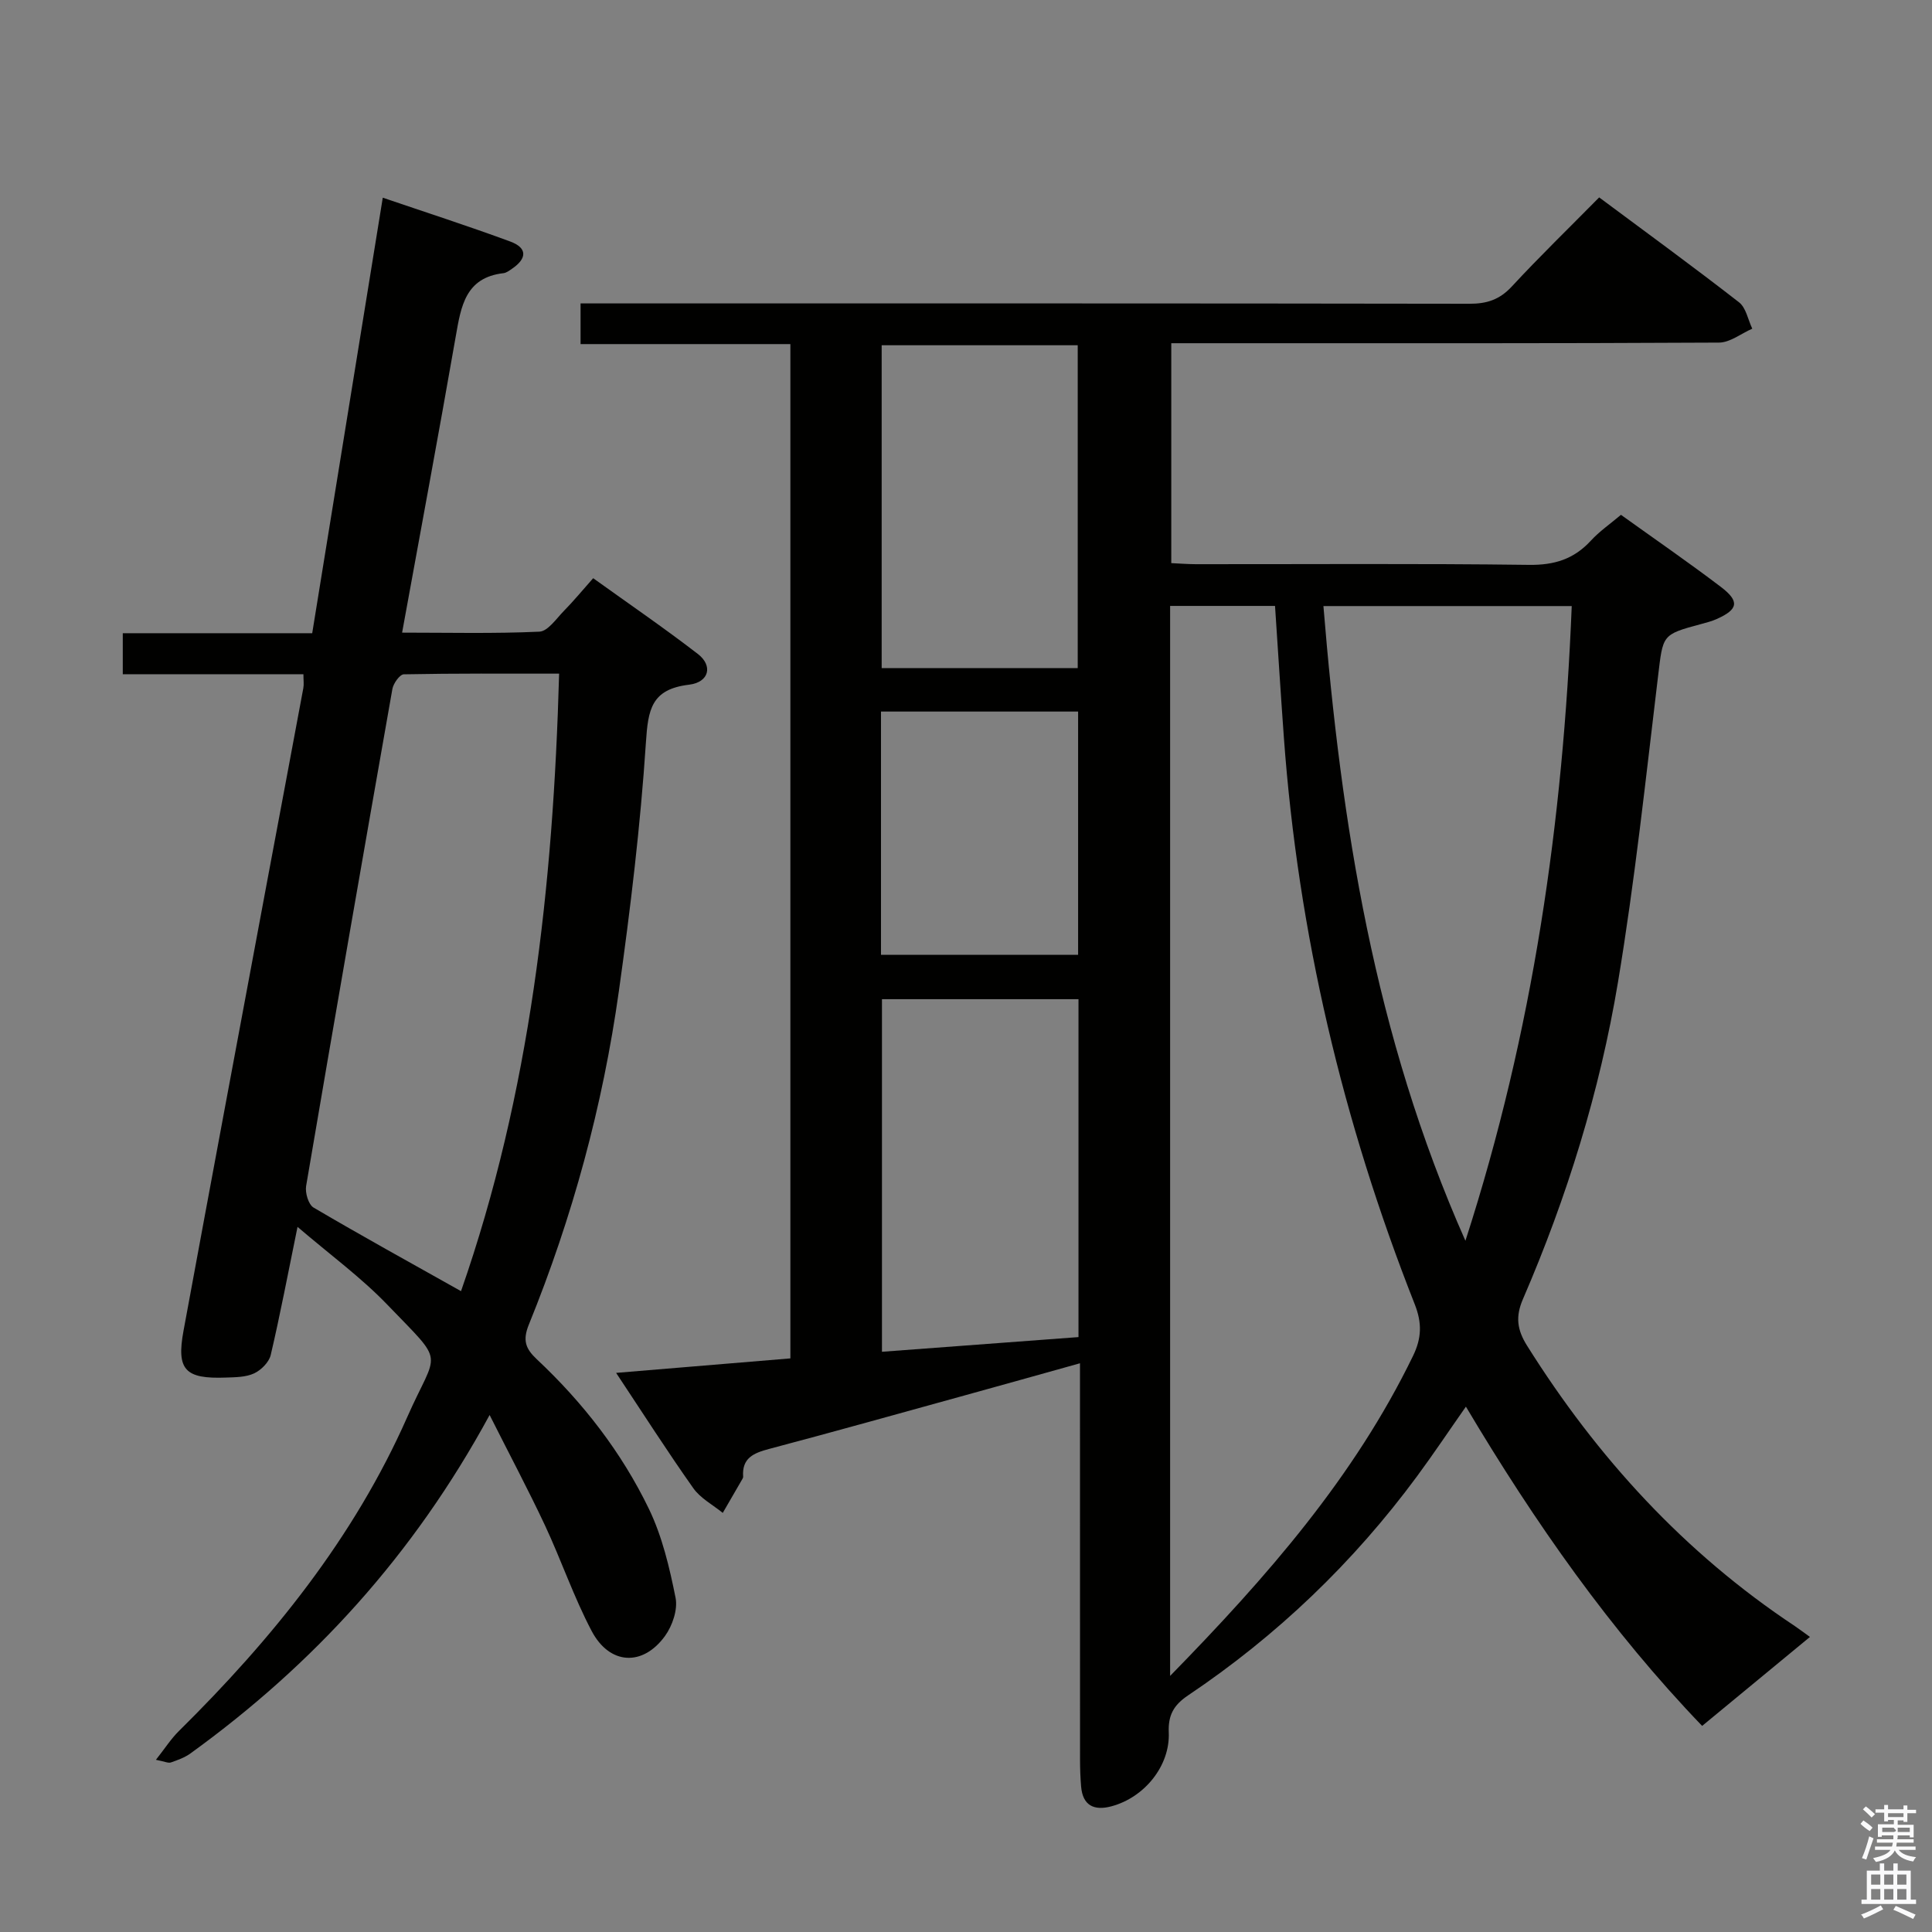<svg enable-background="new 0 0 400 400" viewBox="0 0 400 400" xmlns="http://www.w3.org/2000/svg"><rect x="0" y="0" width="400" height="400" fill="#808080" stroke="none"/><path d="m385.2 377.6.6-.7c.6.4 1.3.9 1.9 1.5l-.6.7c-.8-.5-1.4-1-1.9-1.5zm.3 7.1c.6-1.4 1.1-2.9 1.5-4.5.3.1.6.3.9.4-.5 1.4-1 2.9-1.5 4.4zm.2-10.1.6-.6c.7.5 1.3 1.1 1.9 1.6l-.7.7c-.6-.6-1.2-1.2-1.8-1.7zm8.4-.8h.8v.9h1.8v.7h-1.8v1.8h-.8v-.3h-1.2v.9h3.3v2.6h-.8v-.4h-2.5c0 .3 0 .6-.1.8h3.4v.7h-3.5c0 .3-.1.6-.1.8h4v.7h-3.5c.7.9 1.9 1.3 3.6 1.5-.2.2-.4.5-.6.9-1.9-.3-3.2-1.1-3.8-2.3-.5 1.1-1.8 2-3.9 2.4-.2-.3-.4-.5-.6-.8 1.9-.4 3.1-.9 3.6-1.7h-3.2v-.7h3.5c.1-.2.1-.5.2-.8h-3.3v-.7h3.4c0-.2 0-.5 0-.8h-2.4v.3h-.8v-2.6h3.3v-.9h-1.2v.3h-.8v-1.8h-1.8v-.7h1.8v-.9h.8v.9h3.2zm-4.4 5.5h2.4c1-.3 0-.6 0-.9h-2.4zm1.2-3.1h3.2v-.8h-3.2zm4.4 2.2h-2.4v.9h2.5v-.9z" fill="#fafafb"/><path d="m389.2 385.8h.9v1.5h1.9v-1.5h.9v1.5h2.7v6h1.1v.9h-11.3v-.9h1.1v-6h2.7zm.2 8.7.5.8c-1.2.6-2.5 1.3-4 1.9-.2-.3-.3-.6-.6-.8 1.6-.6 3-1.3 4.1-1.9zm-2-4.3h1.9v-2.1h-1.9zm0 3.1h1.9v-2.2h-1.9zm2.7-3.1h1.9v-2.1h-1.9zm0 3.1h1.9v-2.2h-1.9zm2.4 1.3c1.4.6 2.7 1.2 4.1 1.8l-.5.9c-1.5-.7-2.8-1.4-4.1-1.9zm2.2-6.5h-1.9v2.1h1.9zm-1.9 5.2h1.9v-2.2h-1.9z" fill="#fafafb"/><g fill="#010100"><path d="m374.73 338.91c-7.41 6.11-14.68 12.11-22.32 18.42-18.88-19.64-34.59-42.01-48.91-66.1-3.52 5.02-6.71 9.8-10.12 14.42-13.17 17.85-28.99 33-47.4 45.36-2.99 2.01-4.15 4.1-4 7.68.29 6.89-5.02 13.46-11.88 15.29-3.55.95-5.94-.12-6.27-4.12-.15-1.82-.22-3.66-.22-5.49-.01-25.33-.01-50.66-.01-75.99 0-1.79 0-3.58 0-6.13-8.48 2.37-16.26 4.55-24.04 6.7-13.44 3.71-26.86 7.47-40.34 11.04-3.2.85-5.64 1.88-5.36 5.74.01.15-.07.33-.15.47-1.35 2.34-2.71 4.69-4.07 7.03-2.06-1.68-4.62-3.02-6.1-5.12-5.36-7.58-10.37-15.42-15.98-23.87 12.42-1.03 24.18-2.01 36.08-3 0-70.09 0-139.71 0-210-14.46 0-28.83 0-43.44 0 0-3.07 0-5.47 0-8.42h6.06c59.33 0 118.65-.03 177.98.07 3.6.01 6.23-.85 8.74-3.55 5.76-6.22 11.86-12.13 18.11-18.47 9.91 7.37 19.55 14.4 28.96 21.72 1.45 1.13 1.85 3.6 2.74 5.46-2.3 1-4.59 2.87-6.89 2.88-34.83.19-69.66.13-104.49.13-2.83 0-5.65 0-8.91 0v45.53c1.55.07 3.3.21 5.06.22 23 .02 46-.16 68.99.14 5.25.07 9.29-1.18 12.8-4.99 1.78-1.94 4-3.47 6.25-5.37 7 5.02 13.97 9.82 20.71 14.94 3.91 2.98 3.56 4.65-.88 6.63-1.05.47-2.19.76-3.3 1.06-8.12 2.18-7.81 2.21-8.86 10.89-2.54 21.1-4.79 42.26-8.28 63.21-3.77 22.63-10.56 44.54-19.68 65.64-1.58 3.65-1.21 6.35.84 9.63 14.53 23.16 32.58 42.9 55.45 58.07 1.2.82 2.37 1.71 3.13 2.25zm-132.47 8.07c20.18-20.64 38.13-41.2 50.29-66.25 1.81-3.72 1.87-6.85.36-10.69-14.9-37.76-24.15-76.85-27.1-117.37-.66-9.07-1.22-18.15-1.83-27.22-7.5 0-14.56 0-21.72 0zm83.15-221.5c-17.41 0-34.26 0-51.41 0 3.68 45.02 10.52 88.86 29.4 131.41 14.05-43.48 20.21-86.89 22.01-131.41zm-102.12 81.39c-14.06 0-27.45 0-40.69 0v73c13.81-1.03 27.17-2.03 40.69-3.04 0-23.59 0-46.68 0-69.96zm-.16-68.54c0-22.66 0-44.83 0-66.85-13.86 0-27.25 0-40.59 0v66.85zm-40.73 59.36h40.81c0-17.01 0-33.71 0-50.37-13.79 0-27.19 0-40.81 0z"/><path d="m101.37 292.96c-15.81 29.11-36.55 51.7-61.94 70.07-1.19.86-2.65 1.38-4.06 1.87-.52.18-1.23-.19-3.09-.55 1.88-2.38 3.13-4.35 4.75-5.95 19.33-19.09 36.25-40.01 47.29-65.02 6.26-14.18 8.09-10.55-4.11-23.24-5.45-5.67-11.9-10.38-18.61-16.13-2 9.75-3.59 18.18-5.55 26.53-.35 1.49-1.98 3.12-3.43 3.8-1.71.8-3.86.8-5.83.87-8.46.32-10.29-1.58-8.8-9.66 5.74-31.16 11.58-62.3 17.39-93.45 2.47-13.21 4.97-26.42 7.42-39.63.15-.79.02-1.62.02-2.88-12.46 0-24.73 0-37.4 0 0-2.96 0-5.49 0-8.49h39.22c4.88-30.12 9.7-59.88 14.61-90.17 8.95 3.05 17.73 5.88 26.38 9.07 3.56 1.31 3.54 3.5.35 5.66-.54.37-1.14.83-1.76.9-7.85.91-8.77 6.83-9.85 13.02-3.54 20.26-7.31 40.47-11.12 61.4 9.62 0 19.04.23 28.42-.2 1.77-.08 3.51-2.7 5.09-4.31 1.98-2.01 3.78-4.2 6.05-6.76 7.25 5.21 14.62 10.25 21.69 15.7 3.12 2.41 2.36 5.84-1.85 6.35-7.82.94-8.47 5.14-8.92 11.95-1.13 17.21-3.2 34.39-5.6 51.49-3.33 23.75-9.6 46.8-18.63 69.02-1.34 3.29-.69 5.01 1.64 7.2 9.55 8.96 17.54 19.24 23.22 31 2.75 5.71 4.26 12.13 5.51 18.39.48 2.43-.65 5.77-2.18 7.89-4.61 6.38-11.49 6.02-15.2-1.03-3.7-7.02-6.28-14.63-9.65-21.84-3.43-7.31-7.22-14.43-11.47-22.87zm-5.92-25.64c14.32-40.99 19.09-83.78 20.31-127.85-10.96 0-21.56-.07-32.16.14-.83.02-2.15 1.87-2.36 3.03-6.05 34.28-12.02 68.58-17.86 102.9-.24 1.41.48 3.84 1.53 4.47 9.98 5.87 20.12 11.46 30.54 17.31z"/></g></svg>